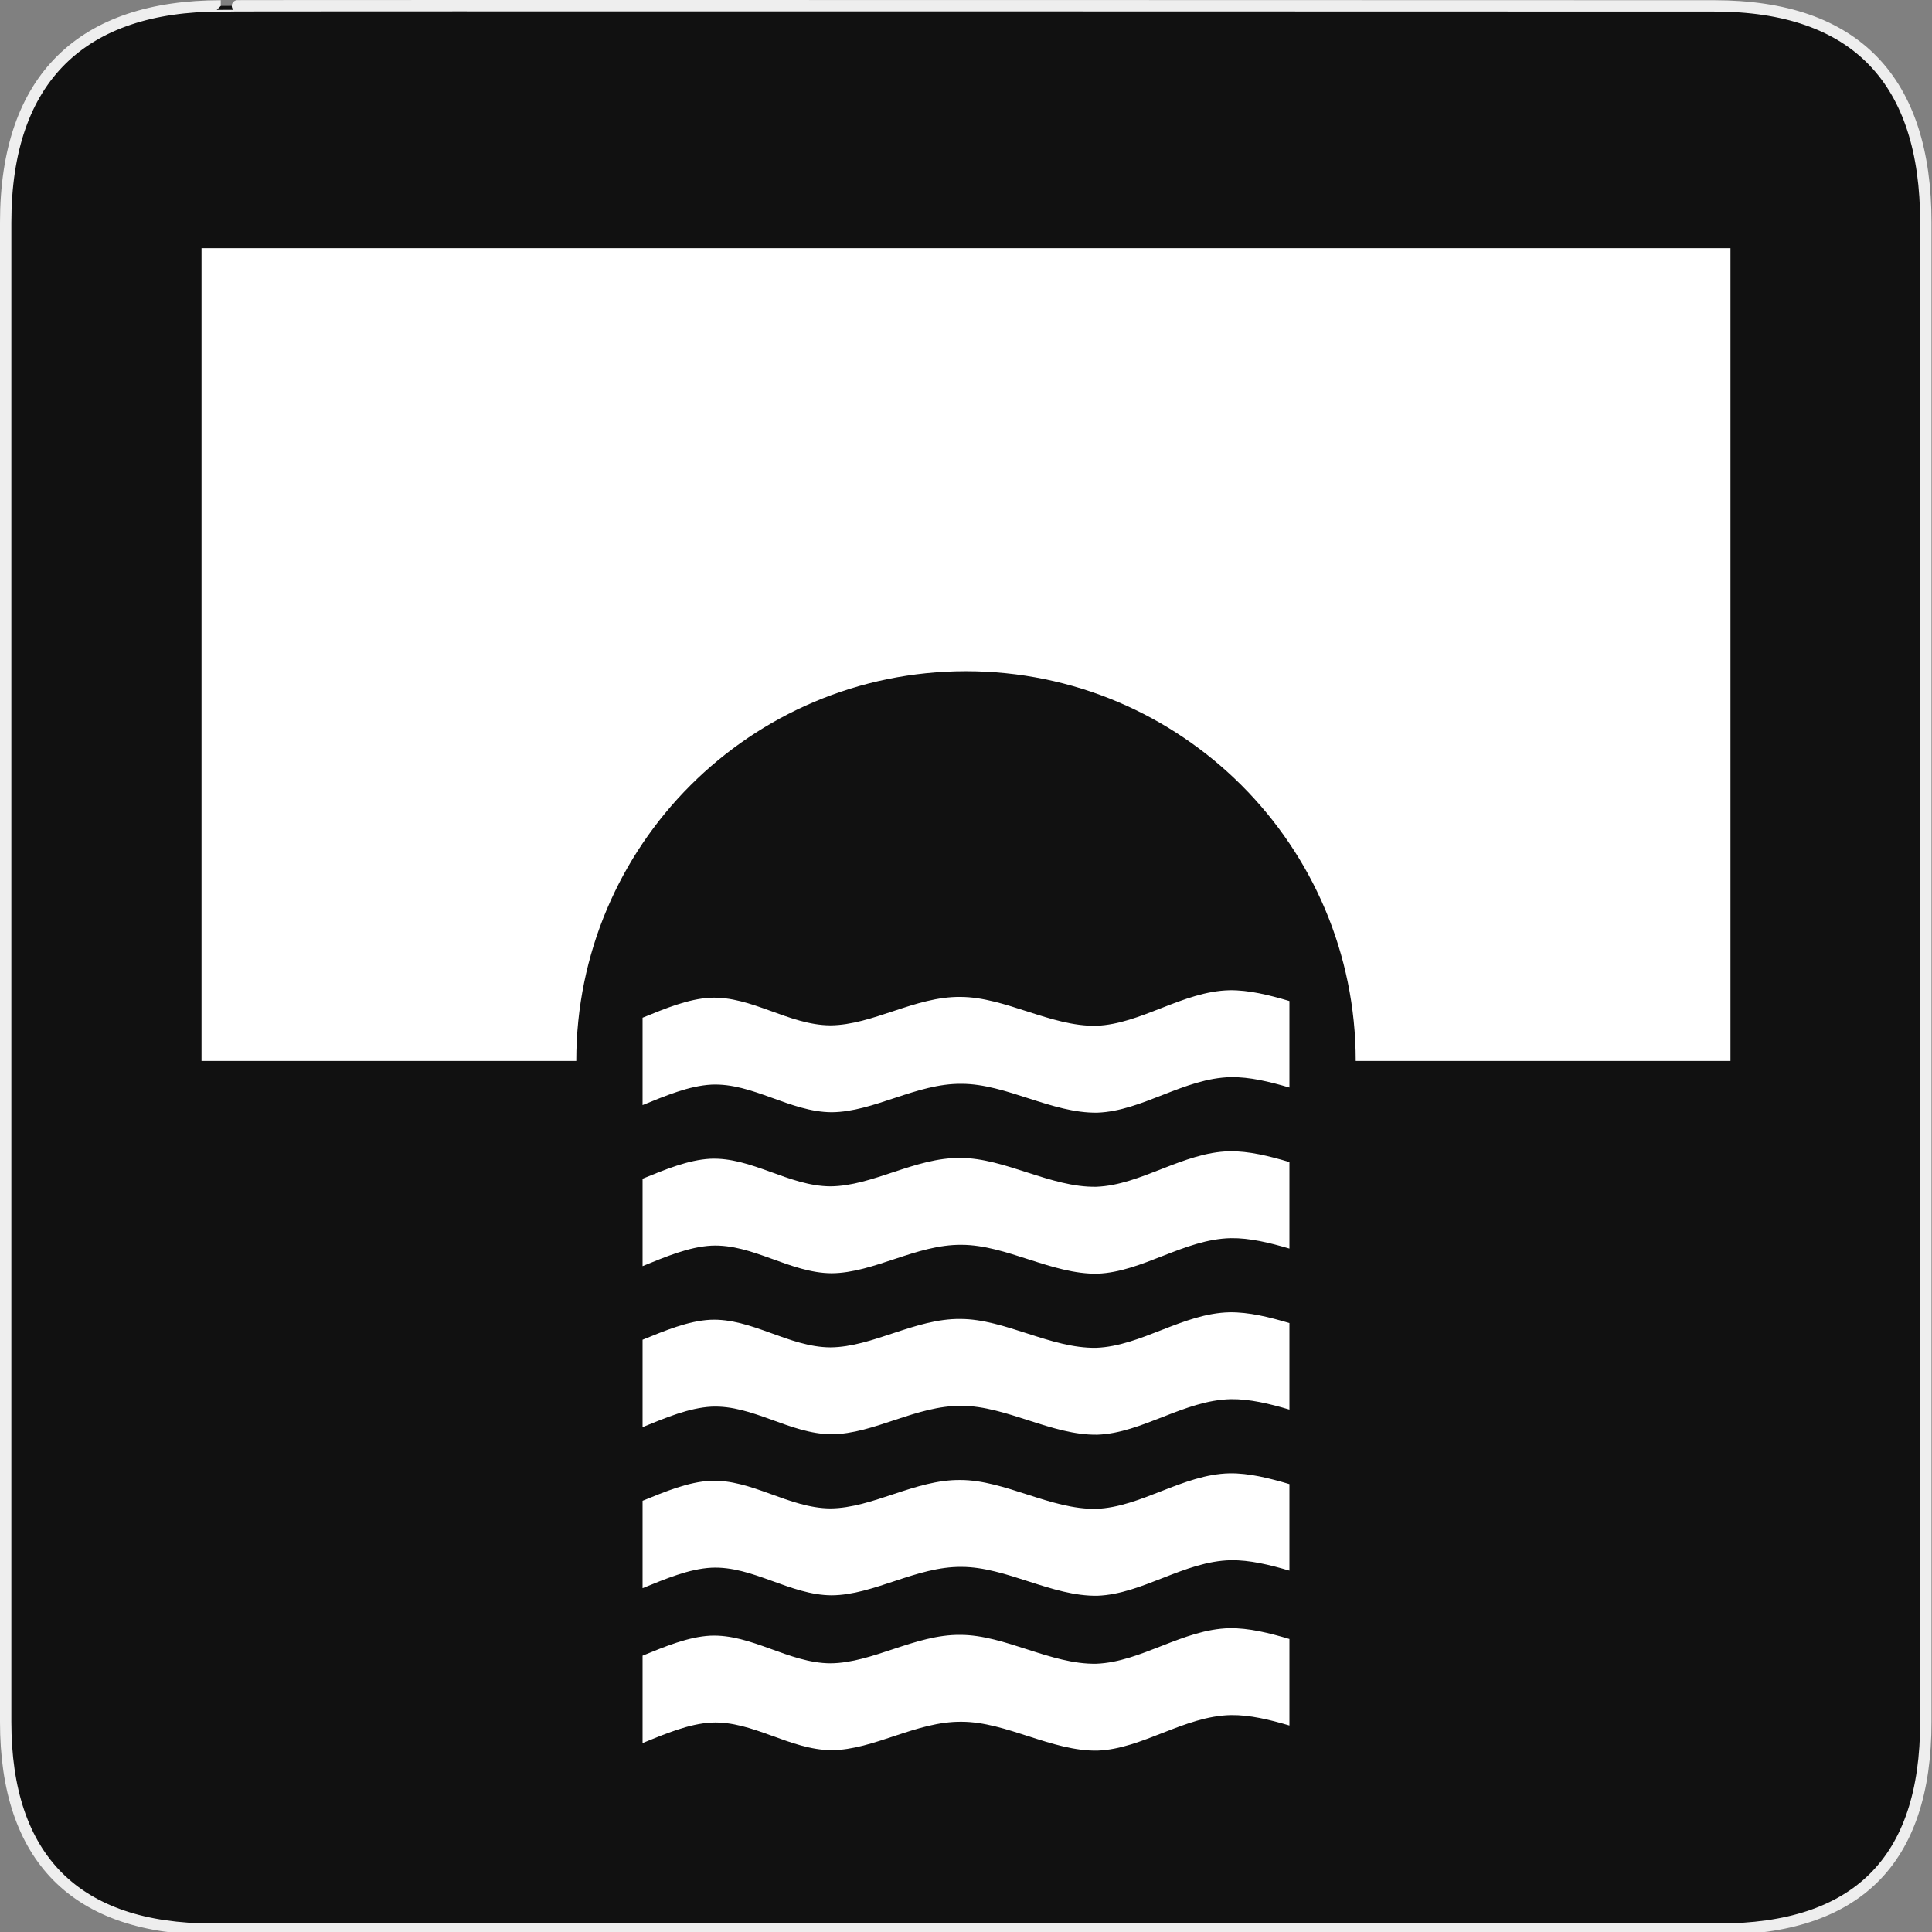 <?xml version="1.0" encoding="utf-8"?>
<!-- Generator: Adobe Illustrator 15.0.0, SVG Export Plug-In . SVG Version: 6.00 Build 0)  -->
<!DOCTYPE svg PUBLIC "-//W3C//DTD SVG 1.1//EN" "http://www.w3.org/Graphics/SVG/1.1/DTD/svg11.dtd">
<svg version="1.1" xmlns="http://www.w3.org/2000/svg" xmlns:xlink="http://www.w3.org/1999/xlink" x="0px" y="0px" width="580px"
	 height="580px" viewBox="0 0 580 580" enable-background="new 0 0 580 580" xml:space="preserve">
<rect x="0" y="0" width="580" height="580" fill="#808080" stroke="none"/>
<g id="Layer_2_1_">
	<g id="Layer_2">
		<g id="g1327">
			<path id="path1329" fill="#111111" stroke="#EEEEEE" stroke-width="3.408" d="M66.275,1.768
				c-41.335,0-64.571,21.371-64.571,65.036v450.123c0,40.844,20.895,62.229,62.192,62.229h452.024
				c41.307,0,62.229-20.315,62.229-62.229V66.804c0-42.602-20.923-65.036-63.521-65.036C514.625,1.768,66.133,1.625,66.275,1.768z"
				/>
		</g>
	</g>
</g>
<g id="Layer_1">
	<path fill="#FFFFFF" d="M60.5,74.502v244H173c0-64.617,52.383-117,117-117s117,52.383,117,117h112.5v-244H60.5z"/>
	<path fill="#FFFFFF" d="M387.095,300.515c-6.101-1.811-12.175-3.323-17.984-3.239c-13.997,0.301-26.582,10.181-40.011,10.669
		c-13.667,0.247-27.419-8.662-40.807-8.667c-13.579-0.148-26.325,8.454-39.005,8.539c-12.493-0.065-23.698-8.864-36.089-8.291
		c-6.587,0.35-13.466,3.212-20.296,5.998v26.239c6.953-2.834,13.964-5.796,20.672-6.151c12.391-0.573,23.595,8.227,36.089,8.291
		c12.68-0.084,25.426-8.688,39.005-8.538c13.388,0.004,27.141,8.913,40.808,8.665c13.429-0.487,26.013-10.369,40.011-10.668
		c5.689-0.082,11.634,1.367,17.607,3.127V300.515z"/>
	<path fill="#FFFFFF" d="M387.095,348.855c-6.101-1.811-12.175-3.323-17.984-3.239c-13.997,0.301-26.582,10.181-40.011,10.669
		c-13.667,0.247-27.419-8.662-40.807-8.667c-13.579-0.148-26.325,8.454-39.005,8.539c-12.493-0.065-23.698-8.864-36.089-8.292
		c-6.587,0.351-13.466,3.213-20.296,5.999v26.239c6.953-2.834,13.964-5.796,20.672-6.151c12.391-0.573,23.595,8.227,36.089,8.291
		c12.68-0.084,25.426-8.688,39.005-8.538c13.388,0.004,27.141,8.913,40.808,8.665c13.429-0.488,26.013-10.369,40.011-10.668
		c5.689-0.082,11.634,1.367,17.607,3.127V348.855z"/>
	<path fill="#FFFFFF" d="M387.095,397.195c-6.101-1.811-12.175-3.323-17.984-3.239c-13.997,0.301-26.582,10.181-40.011,10.669
		c-13.667,0.247-27.419-8.662-40.807-8.667c-13.579-0.149-26.325,8.454-39.005,8.539c-12.493-0.065-23.698-8.864-36.089-8.292
		c-6.587,0.351-13.466,3.213-20.296,5.999v26.239c6.953-2.834,13.964-5.796,20.672-6.151c12.391-0.574,23.595,8.227,36.089,8.291
		c12.68-0.084,25.426-8.688,39.005-8.538c13.388,0.004,27.141,8.913,40.808,8.665c13.429-0.488,26.013-10.37,40.011-10.668
		c5.689-0.083,11.634,1.367,17.607,3.127V397.195z"/>
	<path fill="#FFFFFF" d="M387.095,445.535c-6.101-1.811-12.175-3.323-17.984-3.239c-13.997,0.301-26.582,10.181-40.011,10.668
		c-13.667,0.248-27.419-8.661-40.807-8.666c-13.579-0.149-26.325,8.454-39.005,8.539c-12.493-0.065-23.698-8.864-36.089-8.292
		c-6.587,0.351-13.466,3.213-20.296,5.999v26.239c6.953-2.834,13.964-5.796,20.672-6.151c12.391-0.574,23.595,8.227,36.089,8.29
		c12.68-0.083,25.426-8.687,39.005-8.537c13.388,0.004,27.141,8.913,40.808,8.664c13.429-0.487,26.013-10.369,40.011-10.668
		c5.689-0.082,11.634,1.368,17.607,3.128V445.535z"/>
	<path fill="#FFFFFF" d="M387.095,492.032c-6.101-1.811-12.175-3.323-17.984-3.239c-13.997,0.301-26.582,10.181-40.011,10.668
		c-13.667,0.248-27.419-8.661-40.807-8.666c-13.579-0.149-26.325,8.454-39.005,8.539c-12.493-0.065-23.698-8.864-36.089-8.292
		c-6.587,0.351-13.466,3.213-20.296,5.999v26.239c6.953-2.834,13.964-5.796,20.672-6.151c12.391-0.574,23.595,8.227,36.089,8.29
		c12.68-0.083,25.426-8.687,39.005-8.537c13.388,0.004,27.141,8.913,40.808,8.664c13.429-0.487,26.013-10.369,40.011-10.668
		c5.689-0.082,11.634,1.368,17.607,3.128V492.032z"/>
</g>
</svg>
